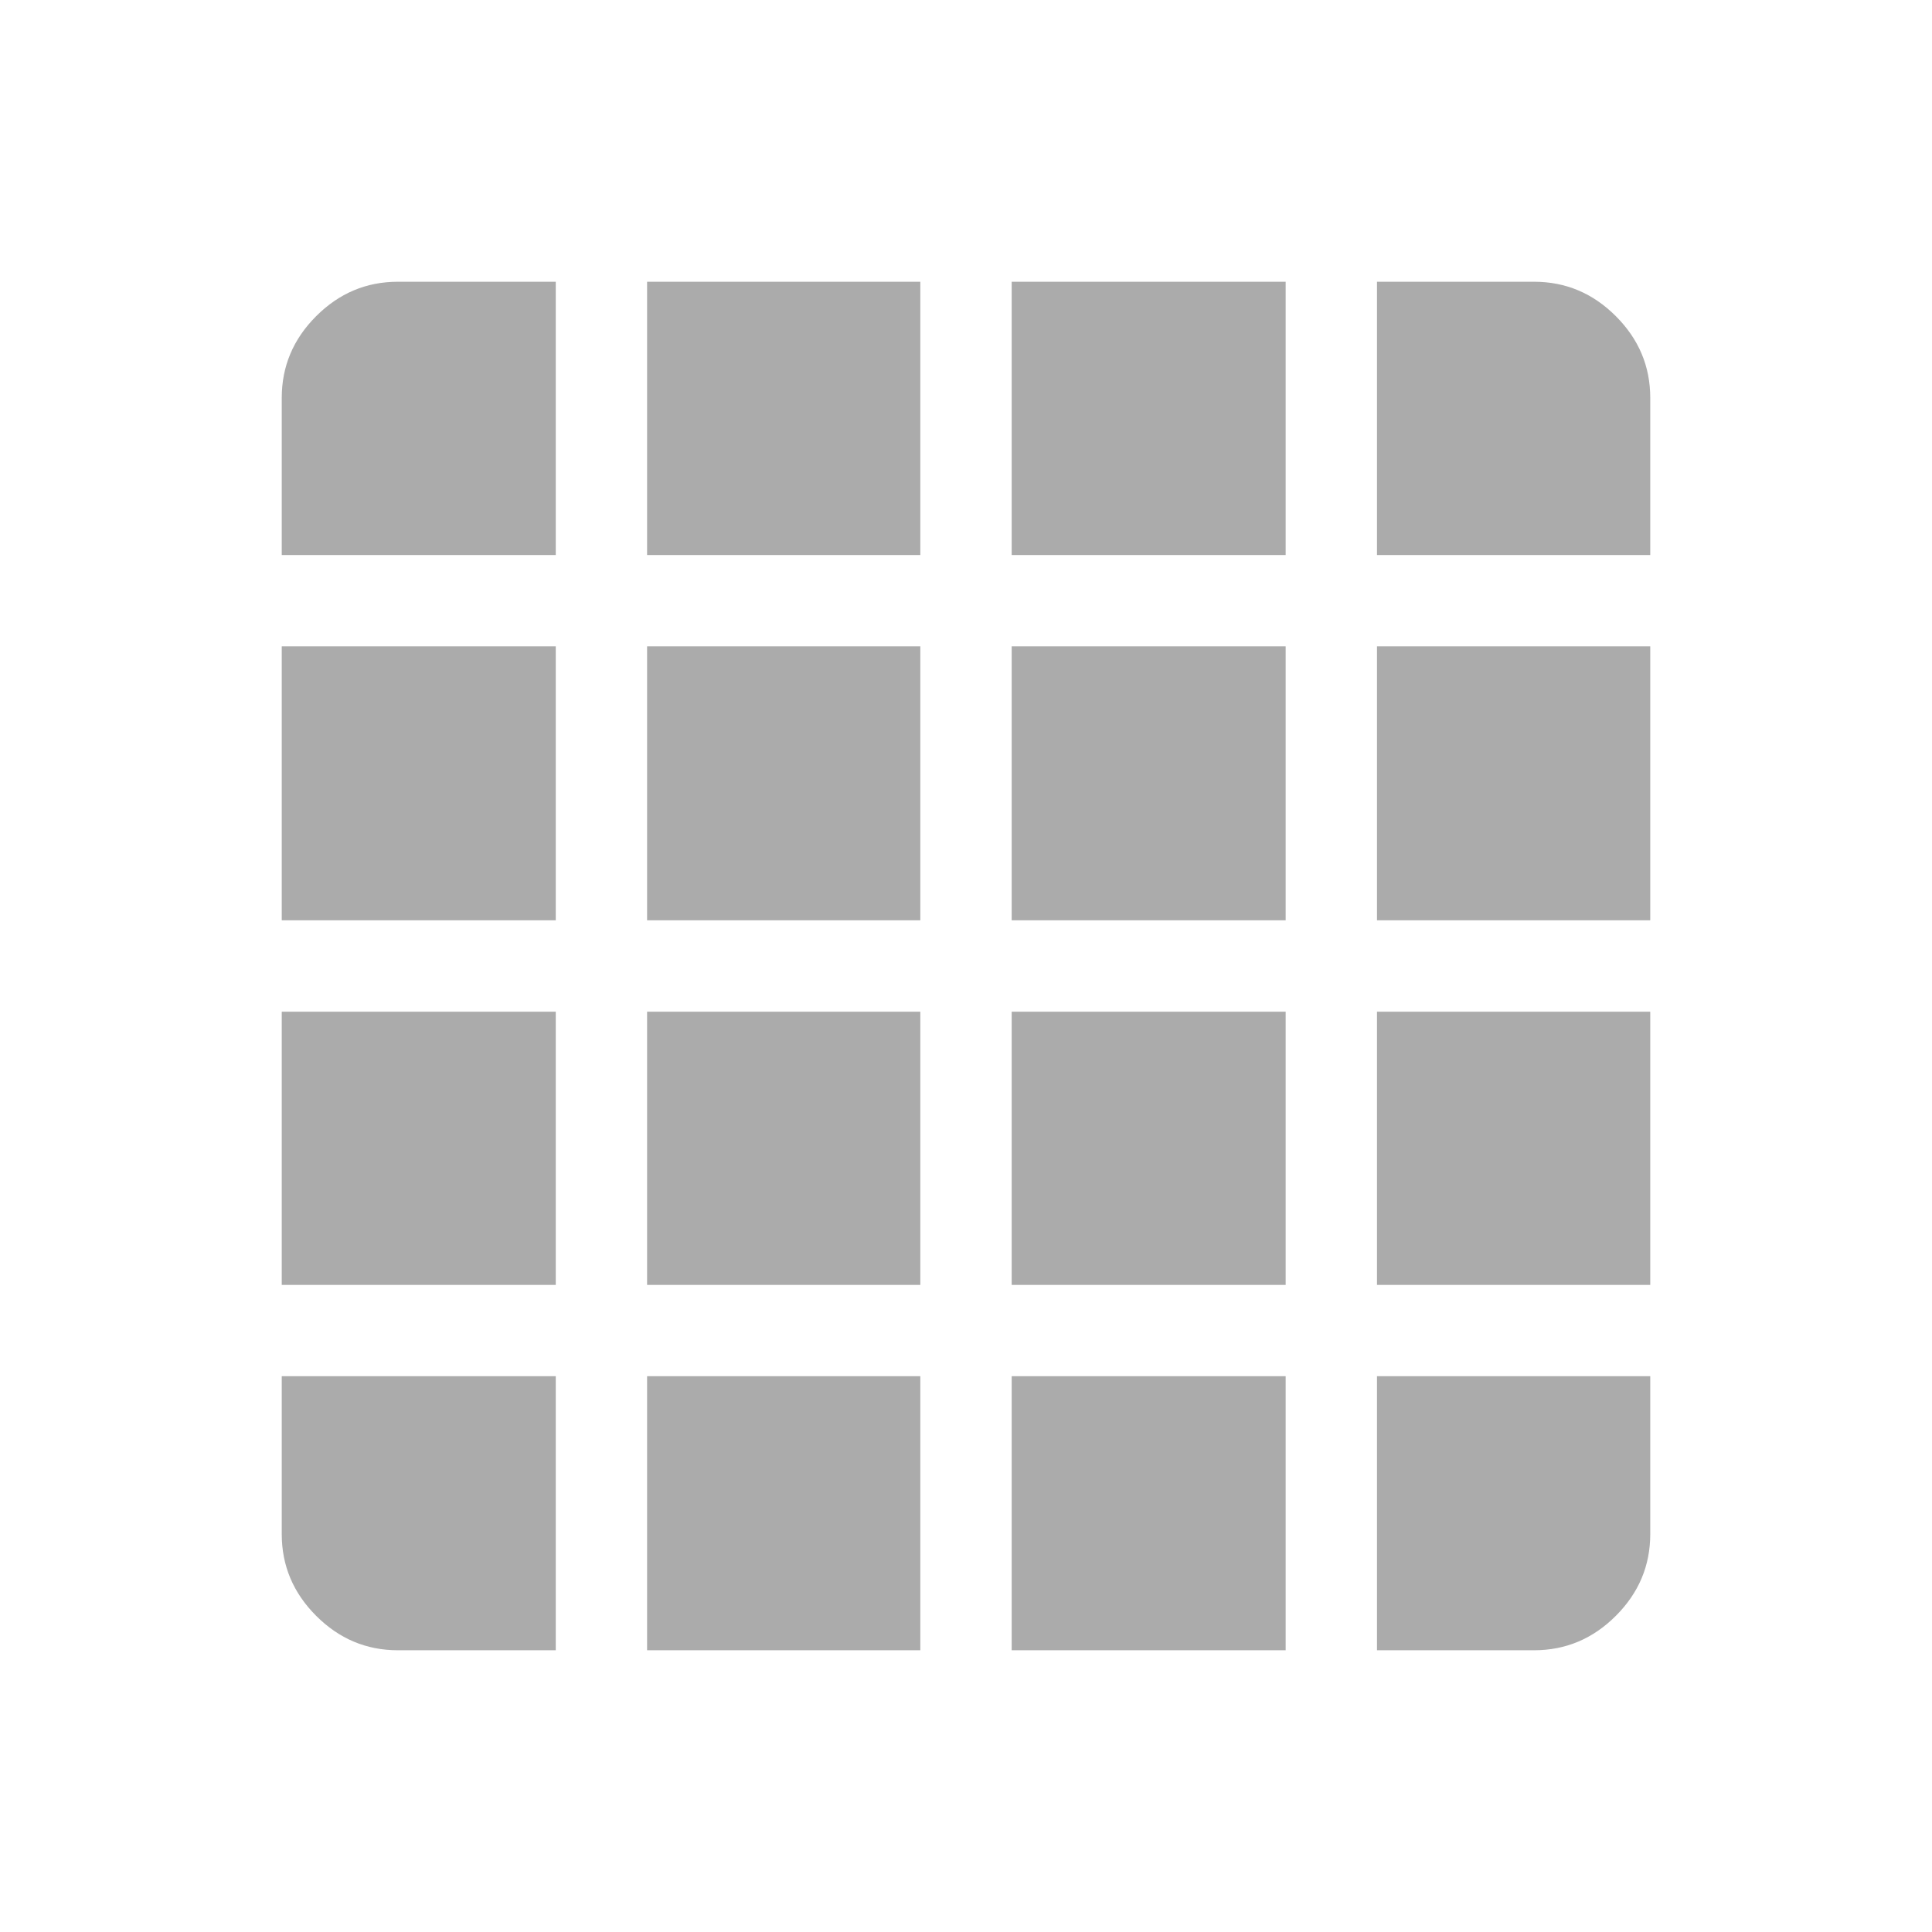 <svg width="48" height="48" class="item-nav-menu" viewBox="0 0 48 48" fill="none" xmlns="http://www.w3.org/2000/svg">
<mask id="mask0_145_4438" style="mask-type:alpha" maskUnits="userSpaceOnUse" x="0" y="0" width="48" height="48">
<rect width="48" height="48" fill="#D9D9D9"></rect>
</mask>
<g mask="url(#mask0_145_4438)">
<path d="M9.885 41H13.808V34.192H7V38.115C7 38.899 7.285 39.575 7.855 40.145C8.425 40.715 9.101 41 9.885 41ZM16.077 41H22.865V34.192H16.077V41ZM25.135 41H31.942V34.192H25.135V41ZM34.211 41H38.115C38.899 41 39.575 40.715 40.145 40.145C40.715 39.575 41 38.899 41 38.115V34.192H34.211V41ZM7 13.789H13.808V7H9.885C9.101 7 8.425 7.285 7.855 7.855C7.285 8.425 7 9.101 7 9.885V13.789ZM7 22.865H13.808V16.058H7V22.865ZM7 31.923H13.808V25.135H7V31.923ZM16.077 13.789H22.865V7H16.077V13.789ZM16.077 22.865H22.865V16.058H16.077V22.865ZM16.077 31.923H22.865V25.135H16.077V31.923ZM25.135 13.789H31.942V7H25.135V13.789ZM25.135 22.865H31.942V16.058H25.135V22.865ZM25.135 31.923H31.942V25.135H25.135V31.923ZM34.211 13.789H41V9.885C41 9.101 40.715 8.425 40.145 7.855C39.575 7.285 38.899 7 38.115 7H34.211V13.789ZM34.211 22.865H41V16.058H34.211V22.865ZM34.211 31.923H41V25.135H34.211V31.923Z" fill="#ABABAB"></path>
</g>
</svg>